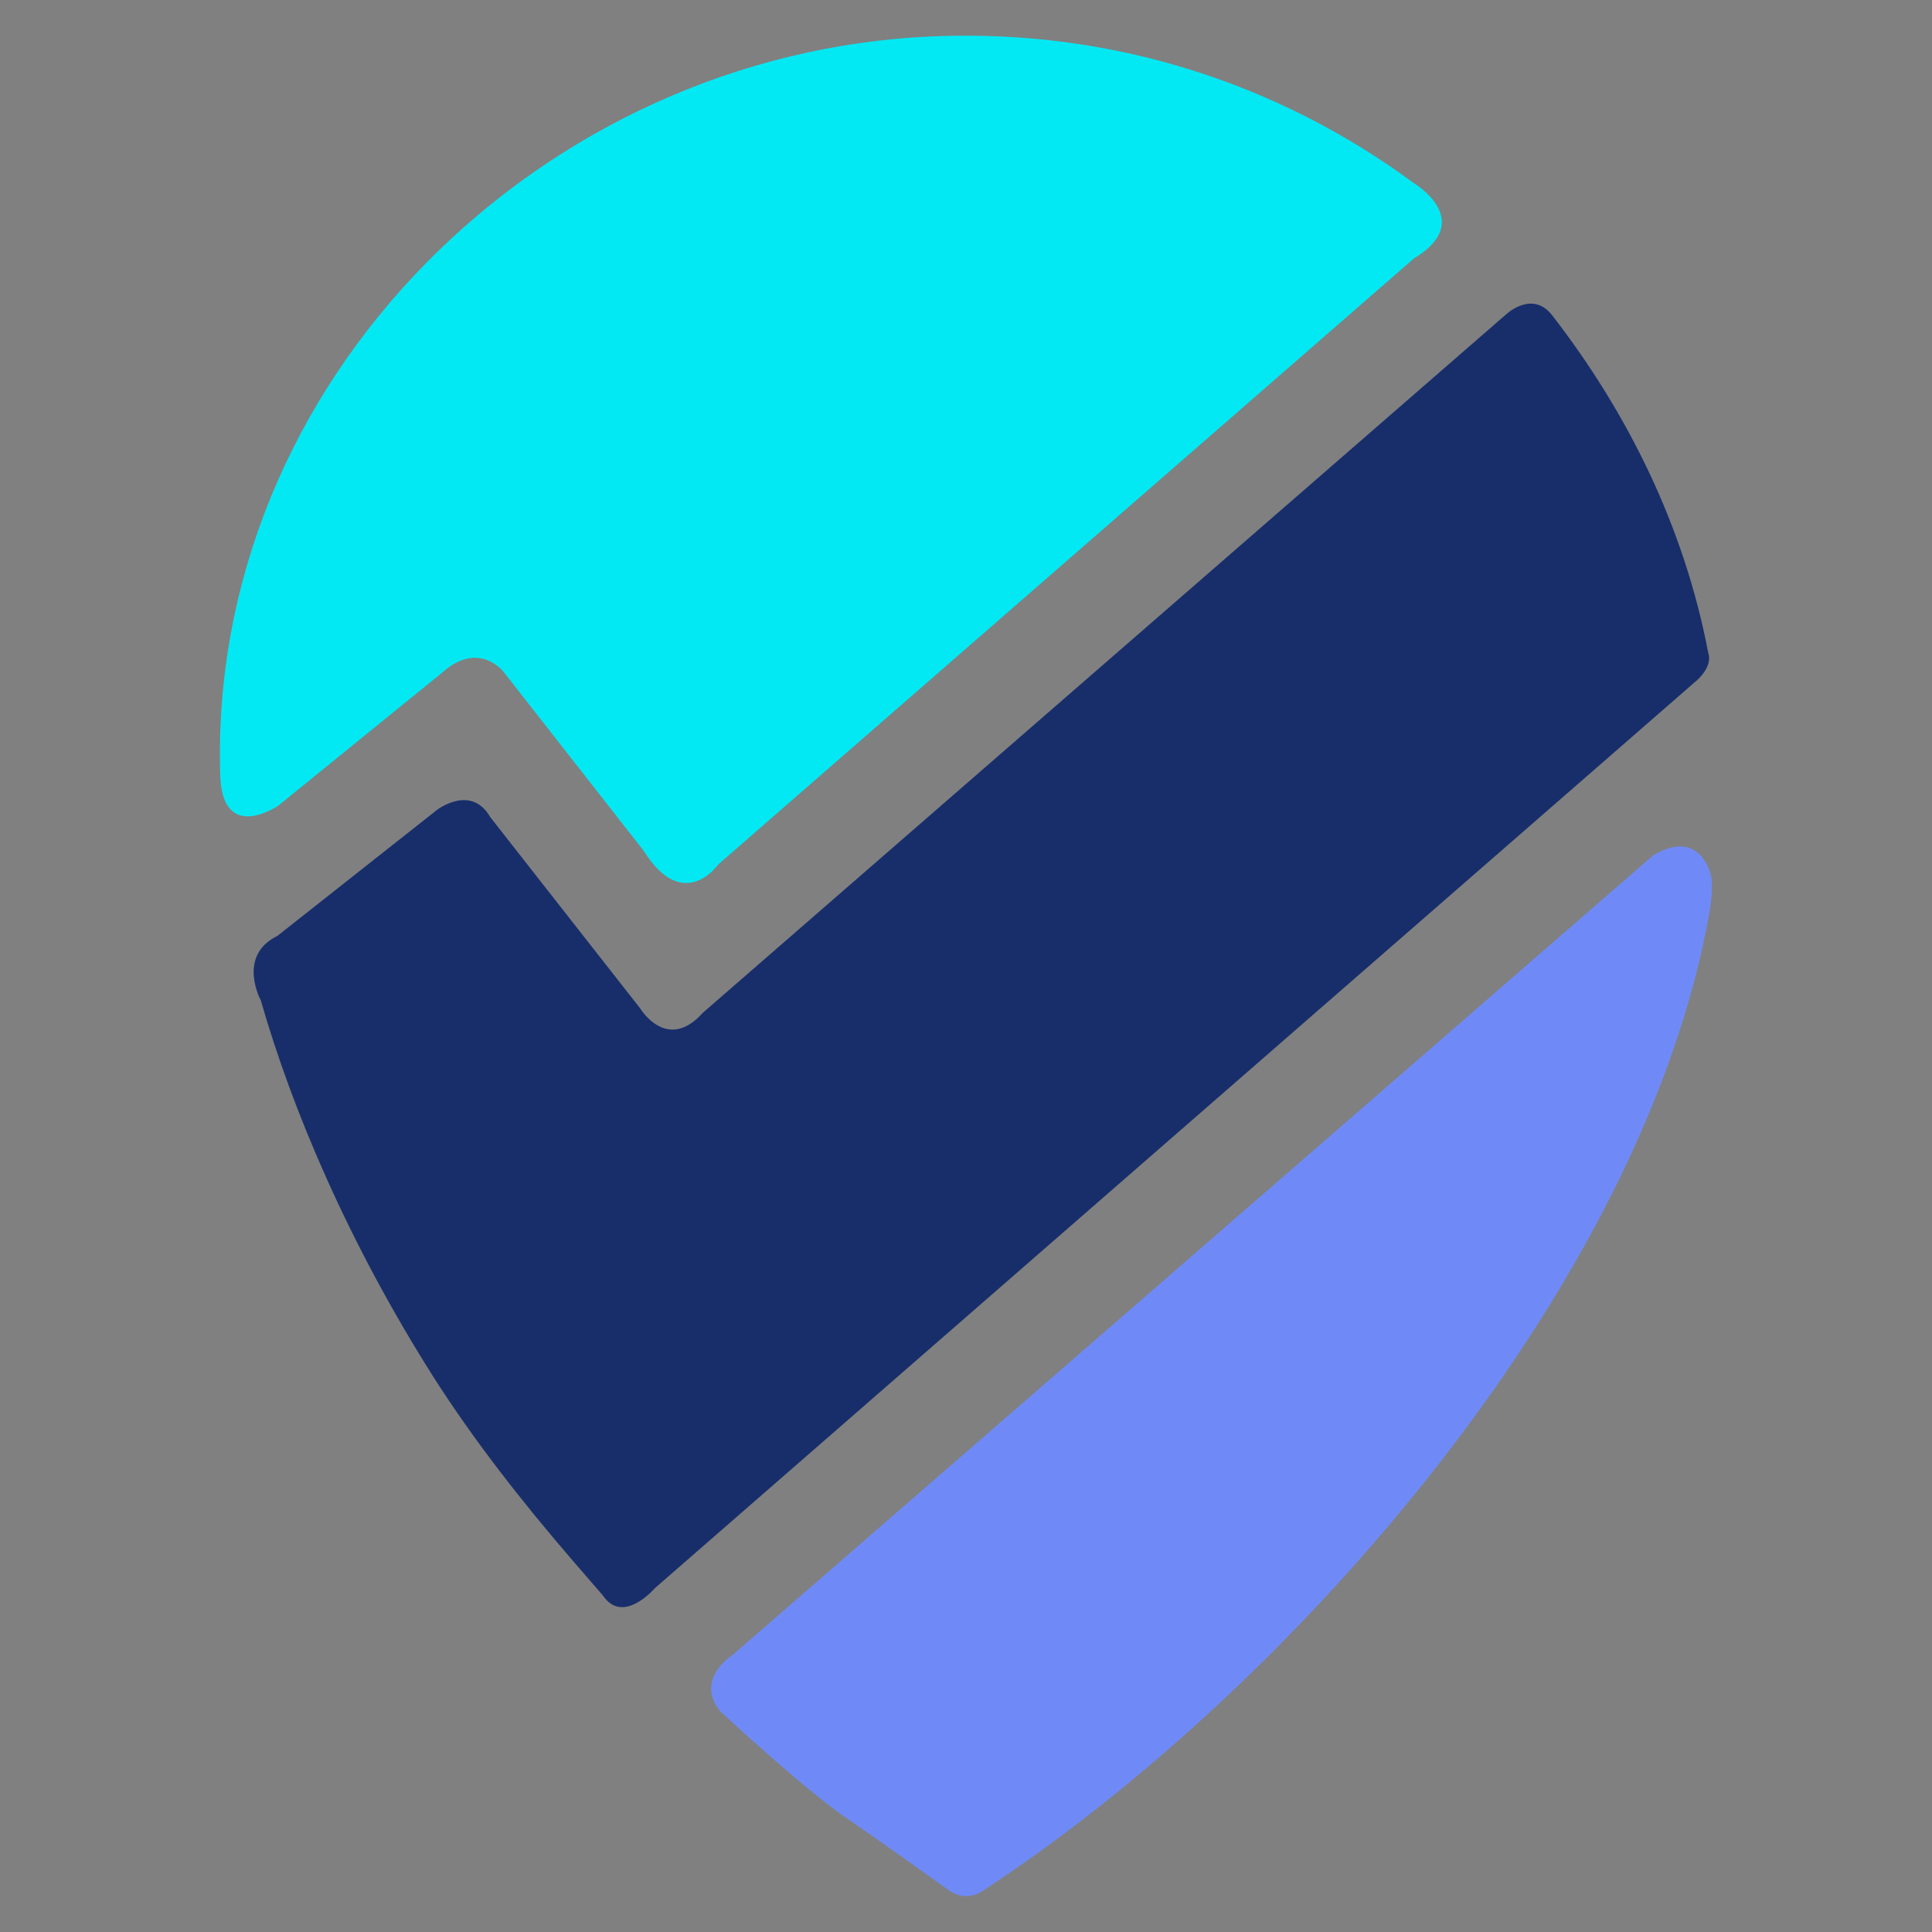 <?xml version="1.0" encoding="utf-8"?>
<!-- Generator: Adobe Illustrator 26.2.1, SVG Export Plug-In . SVG Version: 6.00 Build 0)  -->
<svg version="1.1" id="Livello_1" xmlns="http://www.w3.org/2000/svg" xmlns:xlink="http://www.w3.org/1999/xlink" x="0px" y="0px"
	 viewBox="0 0 500 500" style="enable-background:new 0 0 500 500;" xml:space="preserve">
<rect x="0" y="0" width="500" height="500" fill="#808080" stroke="none"/>
<style type="text/css">
	.st0{fill:#FFFFFF;}
	.st1{fill:#03E9F4;}
	.st2{fill:#6F8AF7;}
	.st3{fill:#182E6B;}
</style>
<g>
	<path class="st0" d="M160.2,315.6"/>
	<path class="st1" d="M57,200.7C53.8,98.8,139.9,13.5,241.8,9.4c46.5-1.9,89.6,12.5,124.1,38c0,0,16.3,9.7,0,19.5L185.9,223.7
		c0,0-9,12.9-19.3-3.5l-36.1-46.1c0,0-6.4-8.7-16.1,0l-42.5,34.5C71.9,208.5,57.6,218.4,57,200.7z"/>
	<path class="st2" d="M186.3,442.8c0,0,21.9,20.4,33.3,28.1c8.1,5.5,19.9,14,26.1,18.4c2.5,1.8,5.8,1.9,8.4,0.2
		c78.8-51.4,171.7-156.2,188.5-254.5c0,0,1-6.7,0-9.1c0,0-2.9-11.7-14.8-4.5L189.6,428.3C189.6,428.3,179.7,434.5,186.3,442.8z"/>
	<path class="st3" d="M147.8,403.4c-12.8-14.9-25-30.4-35.6-47c-22-34.7-36.6-69.2-44.7-97.5c0,0-6.3-11.5,4.3-16.7l41.3-32.6
		c0,0,8.8-6.8,13.8,1.9l38.8,49.5c0,0,6.9,11.5,16.2,1.1L389.5,81.6c0,0,6.9-6.8,12.2,0c19.6,25.3,34.2,54.8,40.4,87.4
		c0,0,1.6,3.5-3.9,7.9L169.5,411c0,0-8.2,9.6-13.4,2L147.8,403.4z"/>
</g>
</svg>
